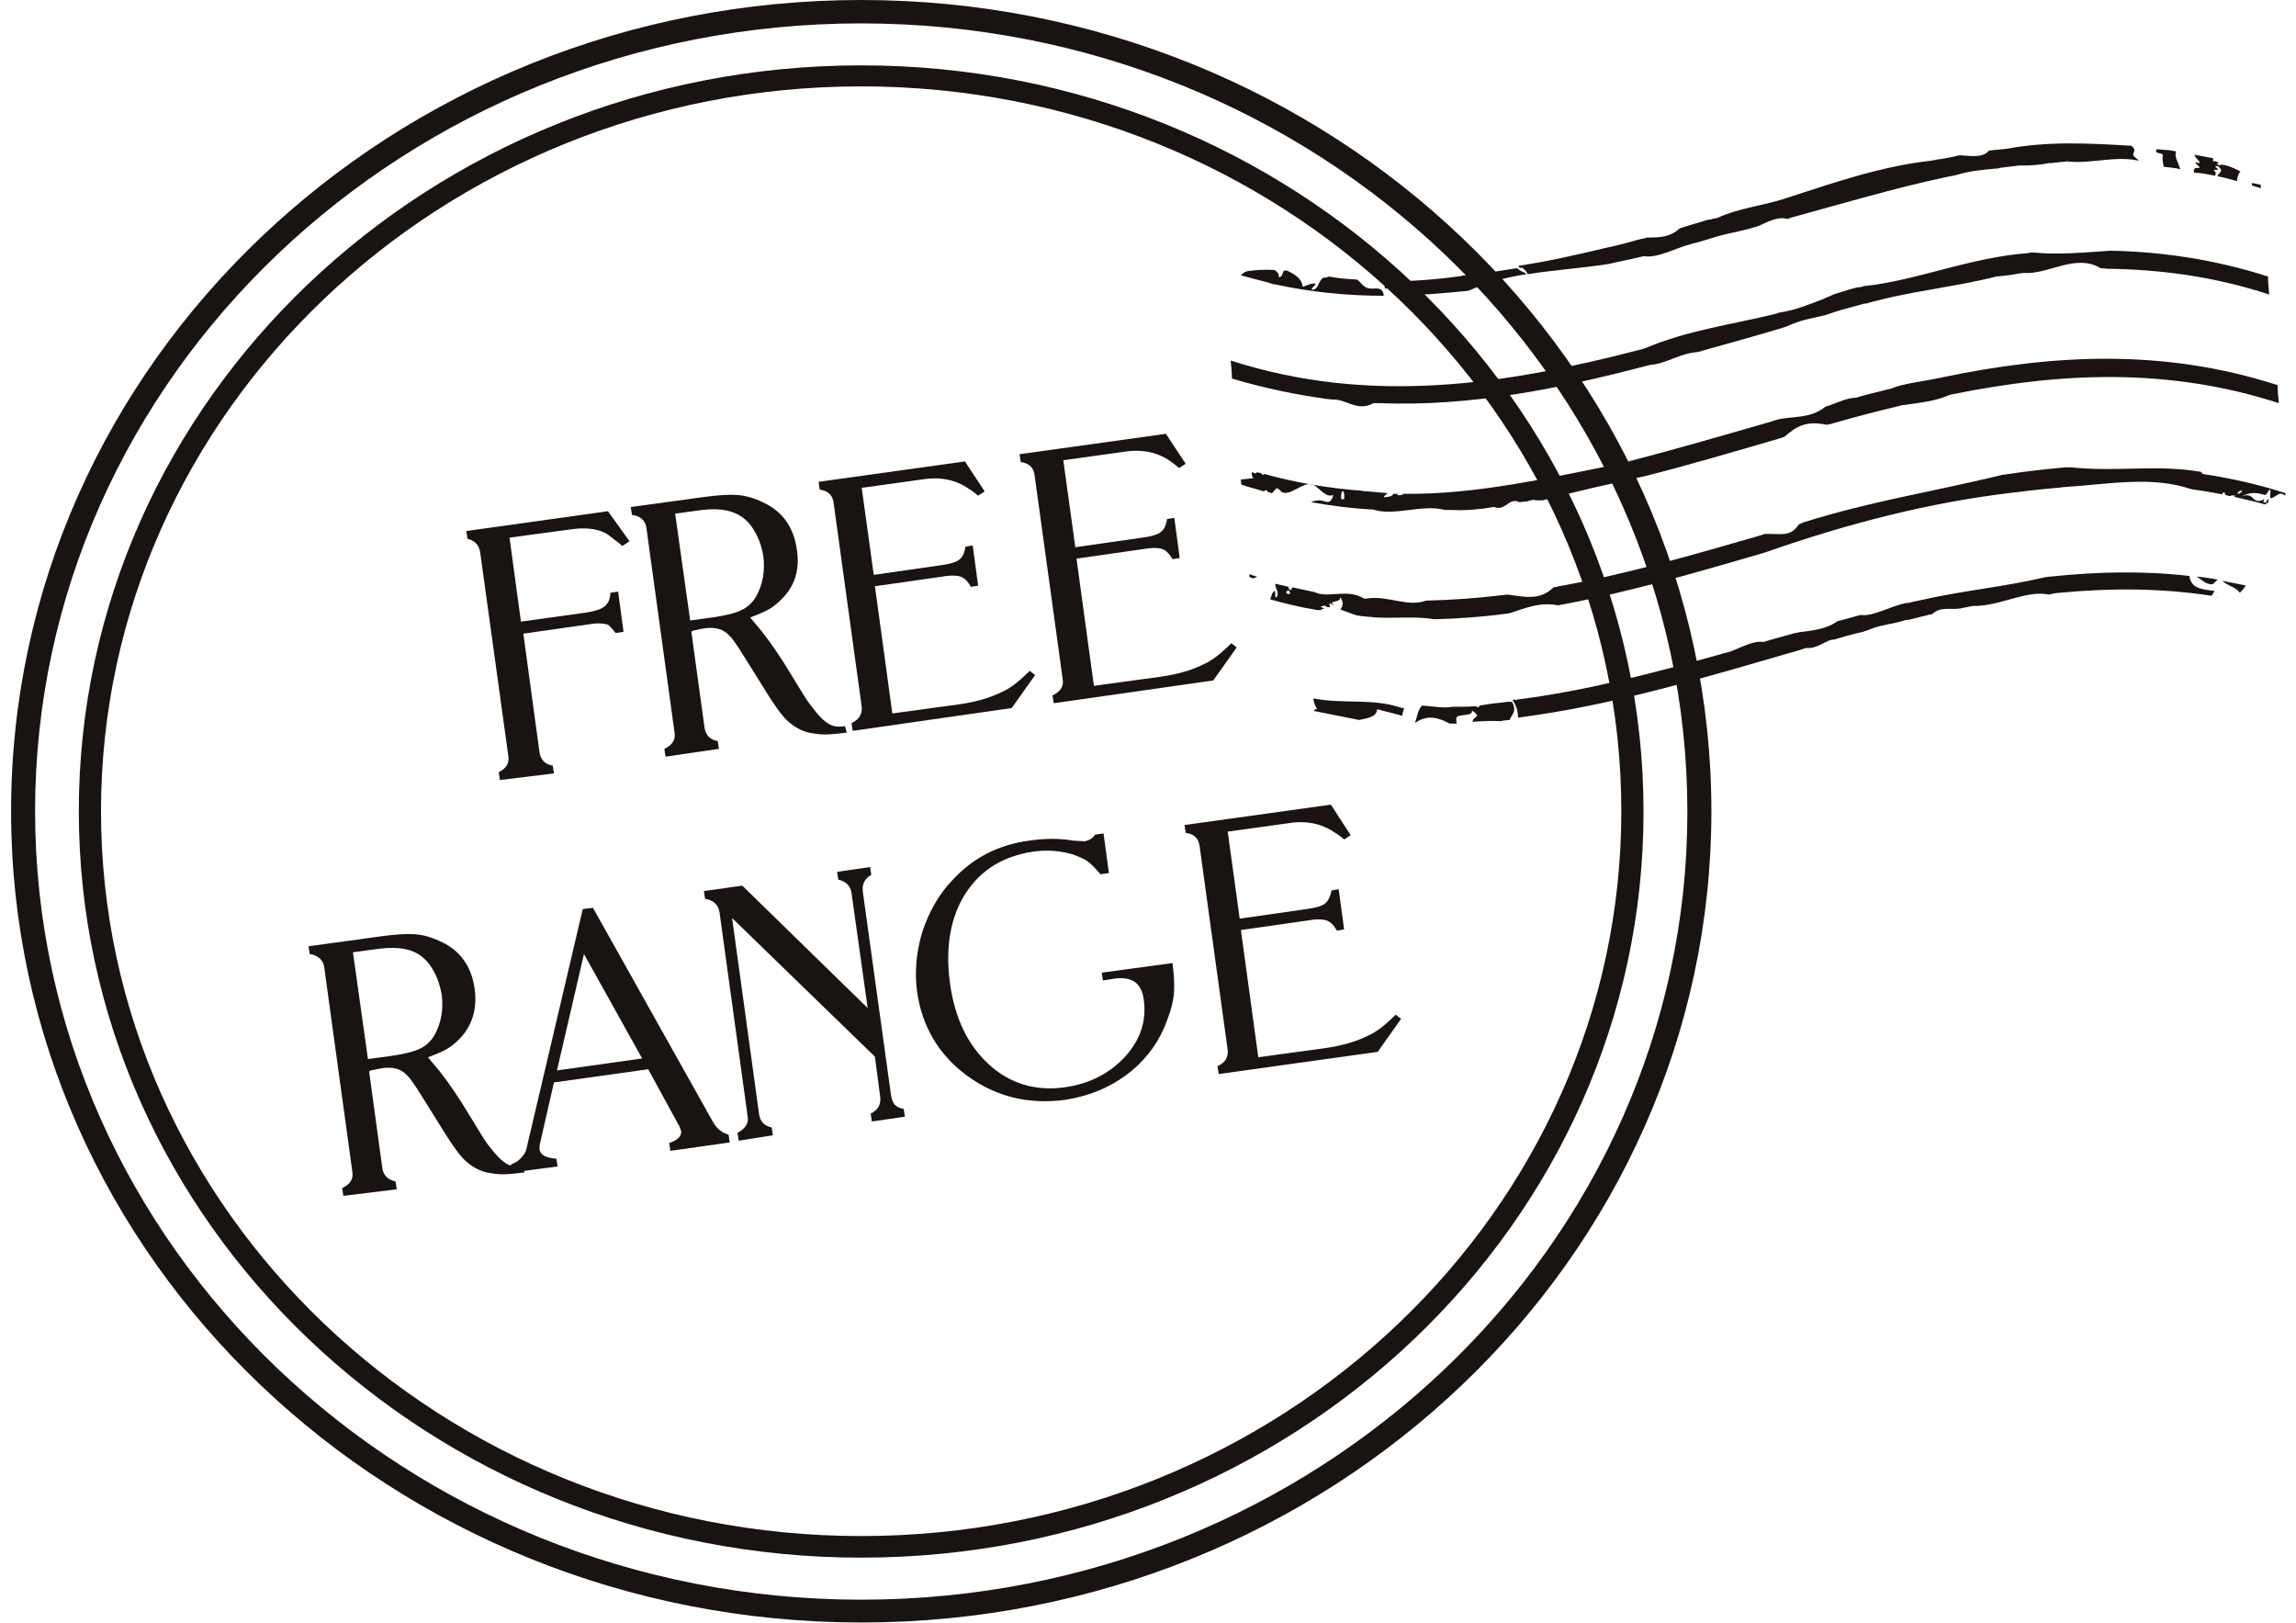 <svg width="174" height="123" viewBox="0 0 174 123" fill="none" xmlns="http://www.w3.org/2000/svg">
<path d="M65.268 122.945C29.712 122.945 0.84 95.391 0.84 61.472C0.84 27.553 29.758 0 65.268 0C100.778 0 129.696 27.553 129.696 61.472C129.696 95.391 100.824 122.945 65.268 122.945ZM65.268 1.773C30.758 1.773 2.659 28.554 2.659 61.472C2.659 94.391 30.758 121.217 65.268 121.217C99.778 121.217 127.877 94.436 127.877 61.518C127.877 28.599 99.778 1.773 65.268 1.773Z" fill="#191411"/>
<path d="M65.263 118.031C32.572 118.031 5.973 92.66 5.973 61.47C5.973 30.279 32.572 4.953 65.263 4.953C97.954 4.953 124.553 30.324 124.553 61.515C124.553 92.706 97.954 118.031 65.263 118.031ZM65.263 6.545C33.527 6.545 7.655 31.188 7.655 61.47C7.655 91.751 33.481 116.395 65.263 116.395C97.045 116.395 122.871 91.751 122.871 61.47C122.871 31.188 97.045 6.545 65.263 6.545Z" fill="#191411"/>
<path d="M37.886 59.107L37.796 58.516C38.341 58.243 38.614 57.834 38.523 57.288L36.386 41.829C36.295 41.284 35.977 40.965 35.431 40.829L35.34 40.238L46.071 38.737L47.708 41.011L47.162 41.375C46.98 41.193 46.707 41.011 46.48 40.829C46.207 40.602 46.025 40.465 45.843 40.374C45.207 40.056 44.343 39.965 43.343 40.102L38.614 40.738L39.478 47.104L44.388 46.422C45.025 46.331 45.48 46.194 45.798 45.967C46.071 45.74 46.253 45.421 46.253 44.921L46.844 44.83L47.253 47.877L46.662 47.968C46.389 47.649 46.207 47.422 46.071 47.331C45.752 47.24 45.298 47.195 44.798 47.285L39.66 48.013L40.887 57.016C40.978 57.561 41.297 57.925 41.888 58.016L41.979 58.607L37.886 59.107Z" fill="#191411"/>
<path d="M50.438 57.335L50.347 56.744C50.938 56.471 51.211 56.062 51.12 55.517L48.983 39.967C48.892 39.421 48.529 39.103 47.892 39.012L47.801 38.421L53.439 37.648C54.485 37.511 55.303 37.466 55.895 37.511C56.486 37.557 57.168 37.739 57.804 38.057C59.305 38.739 60.169 39.967 60.396 41.694C60.623 43.195 60.214 44.422 59.259 45.377C58.941 45.696 58.623 45.968 58.304 46.15C57.986 46.332 57.486 46.559 56.849 46.787L57.759 47.878C58.441 48.742 59.214 49.879 60.032 51.243C60.532 52.061 60.805 52.516 60.896 52.652C61.169 53.107 61.487 53.516 61.851 53.971C62.215 54.425 62.533 54.698 62.851 54.88C63.169 55.062 63.579 55.108 64.033 55.017L64.17 55.517C63.442 55.608 62.897 55.653 62.533 55.653C62.169 55.653 61.76 55.608 61.305 55.517C60.714 55.38 60.169 55.062 59.714 54.653C59.259 54.244 58.714 53.471 58.032 52.379L56.986 50.697L55.986 49.106C55.667 48.651 55.485 48.378 55.44 48.333C55.394 48.287 55.303 48.196 55.122 48.014C54.712 47.651 54.167 47.514 53.439 47.605L52.939 47.696L52.757 47.742C52.666 47.742 52.575 47.787 52.53 47.787C52.484 47.787 52.439 47.833 52.394 47.878L53.394 55.153C53.485 55.699 53.803 56.062 54.394 56.153L54.485 56.744L50.438 57.335ZM51.166 38.921L52.303 47.014L53.985 46.787C54.94 46.651 55.713 46.469 56.167 46.241C56.667 46.014 57.031 45.65 57.304 45.196C57.804 44.286 57.986 43.286 57.85 42.149C57.759 41.603 57.622 41.103 57.349 40.558C57.077 40.012 56.804 39.648 56.486 39.376C55.713 38.694 54.621 38.466 53.166 38.648L51.166 38.921Z" fill="#191411"/>
<path d="M64.623 55.38L64.532 54.789C65.124 54.516 65.351 54.107 65.305 53.561L63.168 38.057C63.078 37.511 62.759 37.193 62.123 37.102L62.032 36.511L73.126 34.965L74.626 37.239L74.126 37.557C73.853 37.329 73.626 37.148 73.444 37.057C73.126 36.829 72.853 36.693 72.626 36.602C71.898 36.284 71.08 36.193 70.216 36.284L65.305 36.966L66.215 43.559L71.307 42.831C71.989 42.74 72.444 42.604 72.671 42.422C72.944 42.24 73.08 41.922 73.171 41.422L73.717 41.331L74.126 44.377L73.581 44.468C73.399 44.15 73.217 43.922 72.99 43.786C72.717 43.604 72.171 43.559 71.398 43.695L66.306 44.422L67.624 54.062L72.626 53.38C73.944 53.198 75.035 52.879 75.945 52.425C76.581 52.152 77.263 51.606 78.036 50.833L78.446 51.152L76.672 53.652L64.623 55.38Z" fill="#191411"/>
<path d="M79.854 53.287L79.763 52.696C80.354 52.423 80.627 52.014 80.536 51.469L78.399 35.964C78.308 35.419 77.99 35.1 77.353 35.009L77.262 34.418L88.356 32.872L89.857 35.146L89.357 35.464C89.084 35.237 88.856 35.055 88.72 34.964C88.402 34.736 88.129 34.6 87.902 34.509C87.174 34.191 86.356 34.1 85.492 34.191L80.581 34.873L81.491 41.466L86.583 40.738C87.265 40.647 87.72 40.511 87.947 40.329C88.22 40.147 88.356 39.829 88.447 39.329L88.993 39.238L89.402 42.284L88.856 42.375C88.675 42.057 88.493 41.83 88.265 41.693C87.993 41.511 87.447 41.466 86.674 41.602L81.582 42.33L82.9 51.969L87.902 51.287C89.22 51.105 90.311 50.787 91.221 50.332C91.857 50.059 92.539 49.514 93.312 48.741L93.722 49.059L91.948 51.56L79.854 53.287Z" fill="#191411"/>
<path d="M26.02 90.618L25.93 90.027C26.521 89.754 26.793 89.345 26.703 88.799L24.566 73.249C24.474 72.749 24.111 72.385 23.474 72.294L23.383 71.703L29.021 70.93C30.067 70.794 30.886 70.748 31.477 70.794C32.068 70.839 32.704 71.021 33.386 71.339C34.887 72.021 35.751 73.249 35.978 74.977C36.16 76.477 35.796 77.705 34.841 78.705C34.523 79.023 34.205 79.296 33.886 79.478C33.568 79.66 33.068 79.887 32.431 80.115L33.341 81.206C34.023 82.07 34.796 83.207 35.614 84.57C36.114 85.389 36.387 85.844 36.478 85.98C36.751 86.435 37.069 86.889 37.433 87.299C37.797 87.753 38.115 88.026 38.433 88.208C38.751 88.39 39.161 88.435 39.615 88.344L39.752 88.844C39.024 88.935 38.479 88.981 38.115 88.981C37.751 88.981 37.342 88.935 36.887 88.844C36.296 88.708 35.751 88.39 35.296 87.981C34.841 87.571 34.296 86.798 33.614 85.707L32.568 84.025L31.567 82.433C31.249 81.979 31.067 81.706 31.022 81.661C30.976 81.615 30.886 81.524 30.704 81.342C30.294 80.978 29.749 80.842 29.021 80.933L28.521 81.024L28.339 81.07C28.248 81.07 28.157 81.115 28.112 81.115C28.067 81.115 28.021 81.16 27.976 81.206L28.976 88.526C29.067 89.072 29.385 89.39 29.976 89.526L30.067 90.118L26.02 90.618ZM26.748 72.158L27.885 80.251L29.567 80.024C30.567 79.887 31.295 79.706 31.795 79.478C32.295 79.251 32.659 78.887 32.931 78.432C33.432 77.523 33.614 76.523 33.477 75.386C33.386 74.886 33.25 74.34 32.977 73.795C32.704 73.249 32.431 72.885 32.113 72.612C31.386 71.93 30.249 71.703 28.794 71.885L26.748 72.158Z" fill="#191411"/>
<path d="M38.798 88.843L38.708 88.251C38.889 88.16 39.026 88.115 39.162 88.024C39.299 87.933 39.389 87.842 39.48 87.751C39.753 87.478 39.89 87.206 39.935 86.887L44.164 68.882L44.937 68.791L53.985 84.932C54.303 85.523 54.712 85.842 55.212 85.978L55.303 86.569L50.802 87.206L50.711 86.615C51.393 86.387 51.666 86.069 51.62 85.705L51.484 85.341L49.12 81.022L41.981 82.022L40.89 86.796V87.069C40.935 87.524 41.39 87.751 42.163 87.797L42.254 88.388L38.798 88.843ZM44.255 72.292L42.209 81.113L48.665 80.204L44.255 72.292Z" fill="#191411"/>
<path d="M55.981 86.435L55.89 85.844C56.481 85.525 56.754 85.116 56.663 84.616L54.526 69.112C54.435 68.566 54.072 68.202 53.435 68.111L53.344 67.52L56.254 67.111L65.757 76.386L64.529 67.656C64.438 67.111 64.12 66.793 63.529 66.656L63.438 66.065L65.939 65.701L66.03 66.293C65.53 66.565 65.302 67.02 65.393 67.611L67.53 83.025C67.576 83.297 67.667 83.525 67.803 83.707C67.939 83.843 68.167 83.98 68.485 84.025L68.576 84.616L66.075 84.98L65.984 84.389C66.53 84.116 66.757 83.707 66.712 83.161L66.303 80.069L55.481 69.566L57.527 84.434C57.618 84.98 57.891 85.298 58.482 85.434L58.573 86.025L55.981 86.435Z" fill="#191411"/>
<path d="M82.993 63.245L83.629 63.154L84.038 66.155L83.402 66.246C83.038 65.837 82.765 65.519 82.447 65.291C82.174 65.064 81.765 64.928 81.31 64.746C80.355 64.473 79.401 64.382 78.4 64.519C76.081 64.837 74.354 65.883 73.171 67.701C72.035 69.475 71.626 71.748 71.989 74.476C72.353 77.159 73.353 79.205 74.945 80.66C76.536 82.115 78.491 82.706 80.719 82.387C82.583 82.115 84.084 81.342 85.266 80.069C86.448 78.75 86.903 77.341 86.675 75.704C86.493 74.476 85.766 73.976 84.448 74.158L83.584 74.294L83.493 73.703L88.858 72.976C88.994 74.067 89.04 74.976 88.903 75.749C88.812 76.295 88.585 77.022 88.221 77.886C87.585 79.341 86.585 80.569 85.266 81.523C83.947 82.478 82.447 83.069 80.719 83.342C77.946 83.706 75.49 83.115 73.308 81.523C71.125 79.932 69.852 77.75 69.489 75.067C69.307 73.612 69.443 72.112 69.898 70.611C70.398 69.111 71.125 67.792 72.171 66.701C73.717 65.019 75.627 64.018 77.991 63.7C79.219 63.518 80.31 63.518 81.356 63.7L82.174 63.746C82.538 63.7 82.811 63.518 82.993 63.245Z" fill="#191411"/>
<path d="M92.358 81.386L92.267 80.795C92.858 80.522 93.085 80.113 93.04 79.567L90.903 64.063C90.812 63.517 90.494 63.199 89.857 63.108L89.766 62.517L100.86 60.971L102.361 63.29L101.861 63.608C101.588 63.381 101.36 63.199 101.179 63.108C100.86 62.881 100.587 62.744 100.36 62.653C99.633 62.335 98.814 62.244 97.95 62.335L93.04 63.017L93.949 69.61L99.041 68.882C99.724 68.791 100.178 68.655 100.406 68.473C100.633 68.291 100.815 67.973 100.906 67.473L101.451 67.382L101.861 70.428L101.315 70.519C101.133 70.201 100.951 69.974 100.724 69.837C100.451 69.655 99.905 69.61 99.132 69.746L94.04 70.474L95.359 80.113L100.36 79.431C101.679 79.249 102.77 78.931 103.679 78.476C104.316 78.203 104.998 77.658 105.771 76.885L106.18 77.203L104.407 79.704L92.358 81.386Z" fill="#191411"/>
<path d="M168.105 45.282C168.014 45.236 167.923 45.236 167.833 45.236C167.878 45.236 167.969 45.236 168.105 45.282Z" fill="#191411"/>
<path d="M113.816 53.238C113.68 53.238 113.498 53.284 113.361 53.284C113.225 53.284 113.088 53.329 112.952 53.329C112.725 53.374 112.452 53.42 112.134 53.465L112.043 53.602C111.952 53.556 111.906 53.556 111.815 53.511C111.315 53.556 110.815 53.556 110.36 53.556C110.269 53.556 110.179 53.556 110.088 53.556C109.406 53.693 108.587 53.511 107.769 53.465C107.45 53.784 107.405 54.329 107.223 54.784C108.042 54.238 108.769 54.238 109.86 54.83C109.997 54.83 110.133 54.83 110.315 54.83C110.36 54.83 110.36 54.83 110.406 54.83C110.36 54.648 110.315 54.466 110.406 54.329C110.633 54.102 111.679 54.284 111.543 53.829C112.316 54.329 111.679 54.329 111.634 54.557C111.634 54.602 111.588 54.648 111.588 54.693C112.316 54.648 113.088 54.602 113.68 54.648C113.771 54.648 113.816 54.648 113.907 54.602C114.089 54.602 114.225 54.557 114.407 54.557C114.543 54.148 114.998 53.92 114.589 53.193C114.362 53.147 114.089 53.193 113.816 53.238Z" fill="#191411"/>
<path d="M169.741 44.916C169.877 44.78 170.059 44.598 170.196 44.371C169.605 44.234 169.013 44.143 168.422 44.007C168.741 44.371 169.423 44.462 169.741 44.916Z" fill="#191411"/>
<path d="M165.921 43.644C162.374 43.235 158.873 43.326 155.418 43.69C155.281 43.69 155.145 43.735 155.009 43.735C151.69 44.508 148.78 44.736 145.415 45.508C145.324 45.508 145.279 45.554 145.188 45.554C145.097 45.554 145.051 45.599 144.96 45.599C144.824 45.645 144.687 45.69 144.506 45.69C143.369 45.872 141.959 46.736 141.05 46.6C140.959 46.6 140.914 46.645 140.823 46.645C140.368 46.782 139.959 46.873 139.504 47.009C139.413 47.009 139.368 47.054 139.277 47.054C138.413 47.691 137.322 47.782 136.276 47.918C136.185 47.964 136.14 47.964 136.049 47.964C135.412 48.146 134.73 48.328 134.093 48.509C133.957 48.555 133.821 48.6 133.639 48.646C132.639 48.509 131.638 49.328 130.592 49.51C130.456 49.555 130.274 49.601 130.138 49.646C125.091 51.056 120.044 52.374 114.952 53.011C114.952 53.056 114.906 53.056 114.861 53.056C114.861 53.056 114.861 53.056 114.815 53.011C114.77 53.011 114.679 53.011 114.633 53.056C114.952 53.511 115.043 53.965 115.043 54.375C122.226 53.465 129.365 51.283 136.458 49.237C136.594 49.191 136.731 49.146 136.867 49.1C137.776 49.191 138.458 48.419 139.004 48.464C139.14 48.419 139.277 48.373 139.459 48.328C140.05 48.146 140.595 48.009 141.186 47.873C141.323 47.827 141.459 47.782 141.596 47.736C142.369 47.373 143.46 47.282 144.187 47.054C144.324 47.009 144.46 46.964 144.642 46.964C145.097 46.873 145.506 46.736 145.961 46.645C146.097 46.6 146.233 46.554 146.415 46.554C147.052 45.918 147.825 46.236 148.598 46.1C148.734 46.054 148.871 46.054 149.052 46.009C149.189 45.963 149.325 45.963 149.507 45.918C151.508 45.963 153.554 44.69 155.281 45.054C155.418 45.008 155.554 45.008 155.645 44.963C155.782 44.963 155.918 44.917 156.1 44.917C159.919 44.554 163.738 44.554 167.603 45.145C167.649 45.054 167.785 44.872 167.831 44.781C166.921 44.645 166.057 44.645 165.921 43.644Z" fill="#191411"/>
<path d="M99.54 52.92C99.54 53.147 99.63 53.42 99.812 53.738C99.63 53.738 99.585 53.784 99.585 53.875C100.722 54.102 101.858 54.329 102.995 54.557C103.723 54.42 104.359 54.284 104.359 53.738C104.996 53.92 105.632 54.057 106.269 54.239C106.269 54.057 106.36 53.875 106.405 53.647C106.36 53.647 106.269 53.647 106.223 53.647C104.041 52.874 101.722 53.375 99.54 52.92Z" fill="#191411"/>
<path d="M168.061 43.916C167.515 43.825 167.015 43.734 166.469 43.688C166.833 43.916 167.151 44.28 167.651 44.28C167.697 44.28 167.879 44.098 168.061 43.916Z" fill="#191411"/>
<path d="M94.676 43.691C94.949 43.918 95.085 43.782 95.267 43.691C95.085 43.645 94.904 43.6 94.722 43.509C94.676 43.554 94.676 43.6 94.676 43.691Z" fill="#191411"/>
<path d="M171.7 38.096C171.745 38.096 171.791 38.142 171.836 38.142C171.882 38.096 171.882 38.051 171.927 38.051C171.836 38.051 171.927 37.914 171.927 37.869C171.882 37.733 171.836 37.869 171.7 38.096Z" fill="#191411"/>
<path d="M166.65 35.732C163.331 35.187 160.467 35.778 156.966 35.414C156.829 35.414 156.693 35.414 156.511 35.414C154.965 35.55 153.419 35.732 151.919 35.96C151.782 35.96 151.646 36.005 151.464 36.051C146.372 37.278 141.688 38.006 136.778 39.552C136.687 39.552 136.642 39.597 136.551 39.643C136.46 39.688 136.414 39.688 136.323 39.733C135.687 40.734 134.914 40.416 133.732 40.461C133.595 40.507 133.459 40.552 133.322 40.597C128.275 42.052 123.274 43.507 118.182 44.417C118.045 44.462 117.909 44.462 117.727 44.508C116.727 45.508 115.59 45.235 114.226 45.053C114.089 45.053 113.953 45.099 113.817 45.099C111.953 45.326 110.088 45.462 108.179 45.508C108.088 45.508 108.042 45.508 107.951 45.553C106.678 45.963 105.269 45.19 103.814 45.326C103.677 45.326 103.541 45.371 103.405 45.371C102.086 44.553 100.676 45.371 99.631 44.871C99.494 44.826 99.358 44.826 99.222 44.78C98.812 44.69 98.358 44.599 97.948 44.508C97.903 44.599 97.858 44.644 97.812 44.735C97.676 44.644 97.63 44.553 97.63 44.462C97.312 44.371 96.994 44.326 96.63 44.235C96.675 44.644 96.948 44.871 96.766 45.235C96.539 45.462 96.721 44.735 96.584 44.78C96.493 44.826 96.448 44.917 96.403 45.008C96.357 45.144 96.312 45.281 96.266 45.417C97.403 45.735 98.494 46.008 99.631 46.19C99.767 46.235 99.904 46.235 100.04 46.235C100.131 46.19 100.267 46.145 100.358 46.099C100.313 46.099 100.222 46.053 100.085 45.963C100.085 45.872 100.358 46.008 100.313 45.872C100.495 45.917 100.495 45.963 100.586 46.008C100.631 46.008 100.676 46.008 100.767 46.008C100.813 45.917 100.722 45.781 100.767 45.69C100.858 45.735 100.949 45.826 101.131 45.917C100.495 45.417 101.722 45.735 101.54 45.235C101.859 45.599 101.768 45.917 101.586 46.19C101.995 46.326 102.404 46.508 102.859 46.645C102.995 46.645 103.132 46.69 103.268 46.69C103.405 46.69 103.541 46.736 103.677 46.736C103.814 46.736 103.95 46.736 104.087 46.781C105.542 46.872 107.36 46.69 108.679 46.917C108.77 46.917 108.815 46.917 108.906 46.917C110.634 46.872 112.407 46.736 114.135 46.508C114.271 46.508 114.317 46.463 114.408 46.463C115.681 46.053 116.727 45.599 118.091 45.872C118.227 45.826 118.363 45.826 118.545 45.781C123.592 44.826 128.594 43.371 133.595 41.916C133.686 41.87 133.777 41.87 133.868 41.825C140.006 39.688 146.053 38.097 152.555 37.324C152.692 37.324 152.874 37.278 153.01 37.278C153.965 37.142 154.965 37.051 155.92 36.96C156.102 36.96 156.238 36.914 156.375 36.914C159.83 36.687 163.058 36.051 166.014 37.051C166.105 37.051 166.15 37.096 166.241 37.096C166.969 37.187 167.696 37.324 168.423 37.46C168.423 37.415 168.423 37.369 168.423 37.369C168.605 37.233 168.605 37.369 168.651 37.506C168.787 37.551 168.878 37.551 169.015 37.596C169.196 37.46 169.287 37.596 169.424 37.551C169.378 37.596 169.333 37.642 169.287 37.642C170.106 37.824 170.879 38.006 171.697 38.233C171.924 37.824 171.333 38.37 171.606 37.824C170.56 38.37 170.924 37.096 169.742 37.688C170.606 37.187 171.152 37.369 171.652 37.506C171.743 37.551 171.924 37.142 172.015 37.096C172.152 37.142 171.97 37.642 172.061 37.733C172.197 37.824 172.561 37.46 172.788 37.415C172.97 37.369 173.061 37.506 173.198 37.551C173.198 37.506 173.198 37.415 173.198 37.369C171.106 36.687 169.015 36.233 166.923 35.914C166.832 35.732 166.741 35.732 166.65 35.732ZM97.585 45.008C97.312 44.826 97.63 44.826 97.585 44.69C97.767 44.826 97.903 45.053 97.585 45.008ZM169.878 37.278C169.697 37.415 169.606 37.46 169.56 37.369C169.787 37.096 169.969 37.142 169.878 37.278Z" fill="#191411"/>
<path d="M147.191 28.594C147.055 28.64 146.919 28.64 146.737 28.685C145.691 28.913 144.236 29.049 143.281 29.458C143.19 29.458 143.145 29.504 143.054 29.504C142.417 29.686 141.735 29.822 141.099 30.004C140.962 30.049 140.826 30.095 140.644 30.14C140.007 30.14 139.371 30.458 138.734 30.686C138.598 30.731 138.462 30.777 138.325 30.822C137.188 31.777 135.688 31.504 134.597 31.823C134.46 31.868 134.324 31.913 134.188 31.959C130.687 32.959 127.14 34.005 123.594 34.914C123.457 34.96 123.321 35.005 123.184 35.051C117.683 36.142 111.908 37.506 106.361 37.415C106.179 37.642 105.543 37.461 106.089 37.415C105.907 37.415 105.725 37.415 105.588 37.415C105.497 37.688 105.043 37.642 104.861 37.688C104.952 37.506 105.043 37.461 105.179 37.37C104.679 37.324 104.133 37.279 103.633 37.233C103.497 37.233 103.36 37.233 103.224 37.188C100.769 37.006 98.268 36.597 95.813 35.915C95.722 36.005 95.676 36.005 95.585 35.869C95.495 35.824 95.358 35.824 95.267 35.778C95.131 35.96 95.085 35.824 94.858 35.778C94.858 36.051 94.903 36.142 94.994 36.233C94.54 36.278 94.312 36.324 94.04 36.324C94.04 36.46 94.04 36.597 94.085 36.733C94.631 36.915 95.222 37.051 95.767 37.233C95.813 37.188 95.858 37.188 95.904 37.142C95.995 37.142 96.04 37.188 96.086 37.279C96.177 37.324 96.267 37.324 96.404 37.37C96.54 37.233 96.677 37.006 96.768 37.006C96.95 37.006 97.04 37.279 97.222 37.324C97.904 37.506 98.632 36.597 99.359 36.688C99.905 36.778 100.405 37.779 101.042 37.506C100.814 38.415 100.36 37.87 99.95 37.915C99.769 37.915 99.541 37.961 99.359 38.051C100.86 38.324 102.315 38.506 103.77 38.597C103.906 38.597 104.042 38.597 104.179 38.643C105.725 39.097 107.862 38.188 109.499 38.643C109.59 38.643 109.68 38.643 109.771 38.643C109.862 38.643 109.953 38.643 109.999 38.643C110.817 38.688 111.499 38.643 112.227 38.552C112.363 38.552 112.454 38.552 112.59 38.506C112.727 38.506 112.818 38.461 112.909 38.461C113 38.461 113.136 38.415 113.227 38.415C114.091 38.779 114.364 37.642 115.137 38.051C115.273 38.051 115.409 38.006 115.591 38.006C115.728 38.006 115.864 37.961 116 37.915C116.091 37.915 116.137 37.87 116.228 37.87C116.319 37.915 116.455 37.915 116.546 37.915C116.682 37.915 116.773 37.915 116.91 37.915C119.411 37.233 121.957 36.688 124.367 36.142C124.457 36.142 124.503 36.096 124.594 36.096C128.004 35.233 131.414 34.232 134.824 33.232C134.961 33.187 135.097 33.141 135.233 33.096C136.188 32.277 136.87 31.868 138.416 32.186C138.507 32.186 138.598 32.141 138.689 32.141C140.417 31.641 142.144 31.186 143.872 30.777C144.009 30.731 144.145 30.686 144.327 30.686C145.555 30.504 146.646 30.413 147.782 29.913C147.873 29.913 147.919 29.867 148.01 29.867C156.103 28.23 164.287 27.821 172.699 30.549C172.653 30.095 172.608 29.64 172.608 29.185C163.878 26.366 155.466 26.866 147.191 28.594ZM101.633 37.824C101.633 37.461 101.633 37.188 101.815 37.233C101.86 37.37 101.905 37.551 101.86 37.824H101.633Z" fill="#191411"/>
<path d="M100.541 30.23C100.677 30.23 100.814 30.276 100.996 30.276C102.041 30.23 102.86 31.231 104.087 30.549C104.224 30.549 104.406 30.549 104.542 30.549C111.408 30.822 118.182 29.458 124.912 27.684C125.003 27.684 125.048 27.639 125.139 27.639C126.276 27.548 127.321 26.775 128.595 26.684C128.686 26.684 128.731 26.639 128.822 26.639C128.958 26.593 129.095 26.548 129.277 26.502C131.05 26.002 133.05 25.456 135.006 24.865C135.142 24.82 135.278 24.774 135.415 24.729C136.597 24.183 137.324 24.138 138.37 23.865C138.507 23.82 138.643 23.774 138.779 23.729C138.916 23.683 139.052 23.638 139.189 23.592C139.325 23.547 139.507 23.501 139.643 23.456C140.143 23.319 140.644 23.183 141.144 23.047C141.235 23.001 141.326 23.001 141.416 23.001C144.781 22.046 148.055 21.773 151.283 20.955C151.419 20.955 151.601 20.91 151.738 20.91C152.147 20.864 152.556 20.819 152.965 20.728C153.102 20.728 153.238 20.682 153.375 20.682C155.239 20.819 157.285 19.182 159.194 20.319C159.331 20.319 159.513 20.364 159.649 20.364C163.696 20.41 167.833 20.955 171.971 22.319C171.925 21.864 171.88 21.41 171.88 20.955C167.924 19.682 163.968 19.091 160.104 19C160.013 19 159.967 19 159.876 19C158.012 19.136 155.83 19.318 154.147 19.136C154.011 19.136 153.829 19.136 153.693 19.182C149.282 19.5 145.236 21.273 141.235 21.683C141.098 21.728 140.962 21.773 140.78 21.773C140.371 21.864 139.916 22.001 139.507 22.137C139.37 22.183 139.234 22.228 139.052 22.274C138.916 22.319 138.779 22.41 138.643 22.456C138.507 22.501 138.37 22.547 138.234 22.637C137.143 23.047 136.097 23.501 134.869 23.683C134.778 23.683 134.733 23.729 134.596 23.774C131.232 24.593 127.822 25.047 124.73 26.366C124.593 26.411 124.457 26.457 124.275 26.502C114.136 29.139 103.86 30.731 93.266 27.321C93.312 27.775 93.357 28.23 93.357 28.685C95.812 29.412 98.222 29.912 100.541 30.23Z" fill="#191411"/>
<path d="M163.923 11.726C163.832 11.998 163.923 12.317 163.969 12.635C164.378 12.68 164.833 12.726 165.242 12.817C165.06 12.317 164.742 11.771 164.923 11.498C164.878 11.453 164.833 11.453 164.787 11.453C164.56 11.407 164.332 11.362 164.06 11.362C163.923 11.362 163.741 11.316 163.605 11.316C163.559 11.316 163.469 11.316 163.423 11.316C163.423 11.407 163.378 11.453 163.423 11.544C163.469 11.589 163.741 11.589 163.923 11.726Z" fill="#191411"/>
<path d="M167.88 13.317C167.88 13.181 168.016 13.044 167.743 12.908C167.834 12.862 167.97 12.862 168.107 12.862C168.107 12.771 167.652 12.544 168.061 12.589C168.652 12.999 168.061 13.09 168.061 13.362C168.562 13.453 169.062 13.59 169.516 13.726C169.562 13.453 169.607 13.181 169.789 12.999C169.335 12.726 168.289 12.317 168.198 12.544C167.88 12.362 168.061 12.408 168.152 12.317C167.925 12.226 167.789 12.18 167.698 12.226C167.698 12.135 167.743 12.044 167.743 11.998C167.288 11.908 166.788 11.816 166.334 11.726C166.334 11.726 166.334 11.726 166.334 11.771C166.288 11.908 166.697 12.18 166.697 12.317C166.697 12.408 166.425 12.271 166.379 12.317C166.334 12.362 166.697 12.635 166.697 12.68C166.652 12.771 166.425 12.68 166.334 12.771C166.243 12.817 166.243 12.953 166.288 13.09C166.834 13.09 167.334 13.226 167.88 13.317Z" fill="#191411"/>
<path d="M171.335 14.274C171.335 14.182 171.335 14.092 171.335 14.001C171.108 13.955 170.88 13.91 170.653 13.864C170.653 13.91 170.653 14.001 170.653 14.046C170.88 14.137 171.108 14.182 171.335 14.274Z" fill="#191411"/>
<path d="M104.952 21.819C105.089 22.046 105.089 21.682 105.407 21.455C104.907 22.228 105.907 21.728 105.589 22.319C105.725 22.319 105.862 22.364 105.953 22.41C107.635 22.364 109.363 22.228 111.136 22.046C111.227 22.046 111.272 22.046 111.363 22.001C112.773 21.364 114.228 21 115.683 20.773C115.637 20.728 115.637 20.728 115.592 20.682C115.319 20.591 115.137 20.455 114.955 20.318C113.637 20.546 112.318 20.728 110.999 20.864C110.954 20.864 110.863 20.864 110.772 20.909C108.862 21.182 107.044 21.319 105.225 21.319C105.134 21.364 105.043 21.455 104.907 21.546C104.998 21.591 104.907 21.728 104.952 21.819Z" fill="#191411"/>
<path d="M115.454 20.364C115.59 20.456 115.727 20.637 115.772 20.774C117.818 20.456 119.864 20.319 121.91 20.001C122.047 19.955 122.183 19.955 122.32 19.91C122.956 19.773 123.593 19.637 124.184 19.501C124.32 19.455 124.457 19.455 124.548 19.41C125.639 19.592 127.003 18.773 128.14 18.5C128.276 18.455 128.412 18.409 128.503 18.409C128.958 18.273 129.413 18.137 129.867 18C130.004 17.955 130.14 17.909 130.322 17.864C131.004 17.682 131.732 17.546 132.459 17.364C132.595 17.318 132.777 17.273 132.914 17.227C133.505 17.136 134.505 16.318 135.46 16.591C135.596 16.545 135.733 16.5 135.869 16.454C139.688 15.409 143.508 14.272 147.327 13.453C147.418 13.453 147.463 13.408 147.554 13.408C147.691 13.363 147.827 13.363 148.009 13.317C148.1 13.317 148.145 13.271 148.236 13.271C149.191 12.953 150.282 12.862 151.283 12.771C151.374 12.771 151.465 12.771 151.51 12.726C151.874 12.681 152.237 12.635 152.601 12.589C152.738 12.589 152.874 12.544 153.056 12.544C153.92 12.544 154.647 12.499 155.238 12.362C155.375 12.362 155.557 12.362 155.693 12.317C155.829 12.317 155.966 12.317 156.148 12.271C156.284 12.271 156.421 12.271 156.602 12.226C158.421 12.453 160.285 11.771 162.104 12.18C161.968 12.044 161.786 11.908 161.695 11.817C161.558 11.589 161.877 11.498 161.695 11.226C161.649 11.18 161.604 11.089 161.513 11.044C158.33 10.862 155.284 10.68 152.101 11.271C151.965 11.271 151.828 11.316 151.646 11.316C151.51 11.316 151.374 11.362 151.192 11.362C151.01 11.362 150.919 11.407 150.737 11.407C150.237 12.044 149.1 11.771 148.555 11.771C148.418 11.771 148.236 11.817 148.1 11.862C147.645 11.953 147.236 12.044 146.781 12.089C146.645 12.135 146.509 12.135 146.327 12.18C142.644 12.589 139.188 13.772 135.824 14.863C135.687 14.908 135.551 14.954 135.414 14.999C133.687 15.59 131.868 15.727 130.186 16.5C130.049 16.545 129.913 16.545 129.776 16.591C129.685 16.636 129.64 16.636 129.549 16.636C129.458 16.636 129.413 16.682 129.322 16.682C128.776 16.863 128.231 17 127.685 17.182C127.549 17.227 127.412 17.273 127.276 17.318C126.594 17.955 125.866 18 124.82 18C124.684 18.046 124.548 18.091 124.411 18.091C123.593 18.319 122.774 18.546 121.956 18.728C121.865 18.728 121.82 18.773 121.729 18.773C119.455 19.319 117.273 19.819 115.09 20.137C115.09 20.183 115.09 20.183 115.09 20.228C115.227 20.364 115.409 20.228 115.454 20.364Z" fill="#191411"/>
<path d="M96.631 21.549C99.359 22.14 102.087 22.412 104.861 22.412C104.861 22.276 104.815 22.094 104.724 22.003C104.452 21.73 103.997 21.958 103.633 21.821C103.315 21.73 103.133 21.412 102.86 21.185C102.133 21.139 101.405 21.094 100.723 20.957C100.587 21.003 100.451 21.048 100.269 21.048C99.859 21.367 99.95 21.867 99.496 21.958C99.177 21.912 99.814 21.594 99.677 21.503C99.45 21.412 99.041 21.639 98.723 21.73C98.632 21.048 98.086 20.776 97.541 20.503C97.45 20.503 97.404 20.503 97.313 20.503C97.177 20.639 97.222 21.003 96.904 21.003C96.95 20.776 96.813 20.594 96.586 20.457C95.858 20.412 95.131 20.457 94.54 20.548C94.358 20.594 94.176 20.685 94.04 20.866C94.722 21.048 95.404 21.23 96.131 21.412C96.358 21.503 96.495 21.549 96.631 21.549Z" fill="#191411"/>
</svg>
